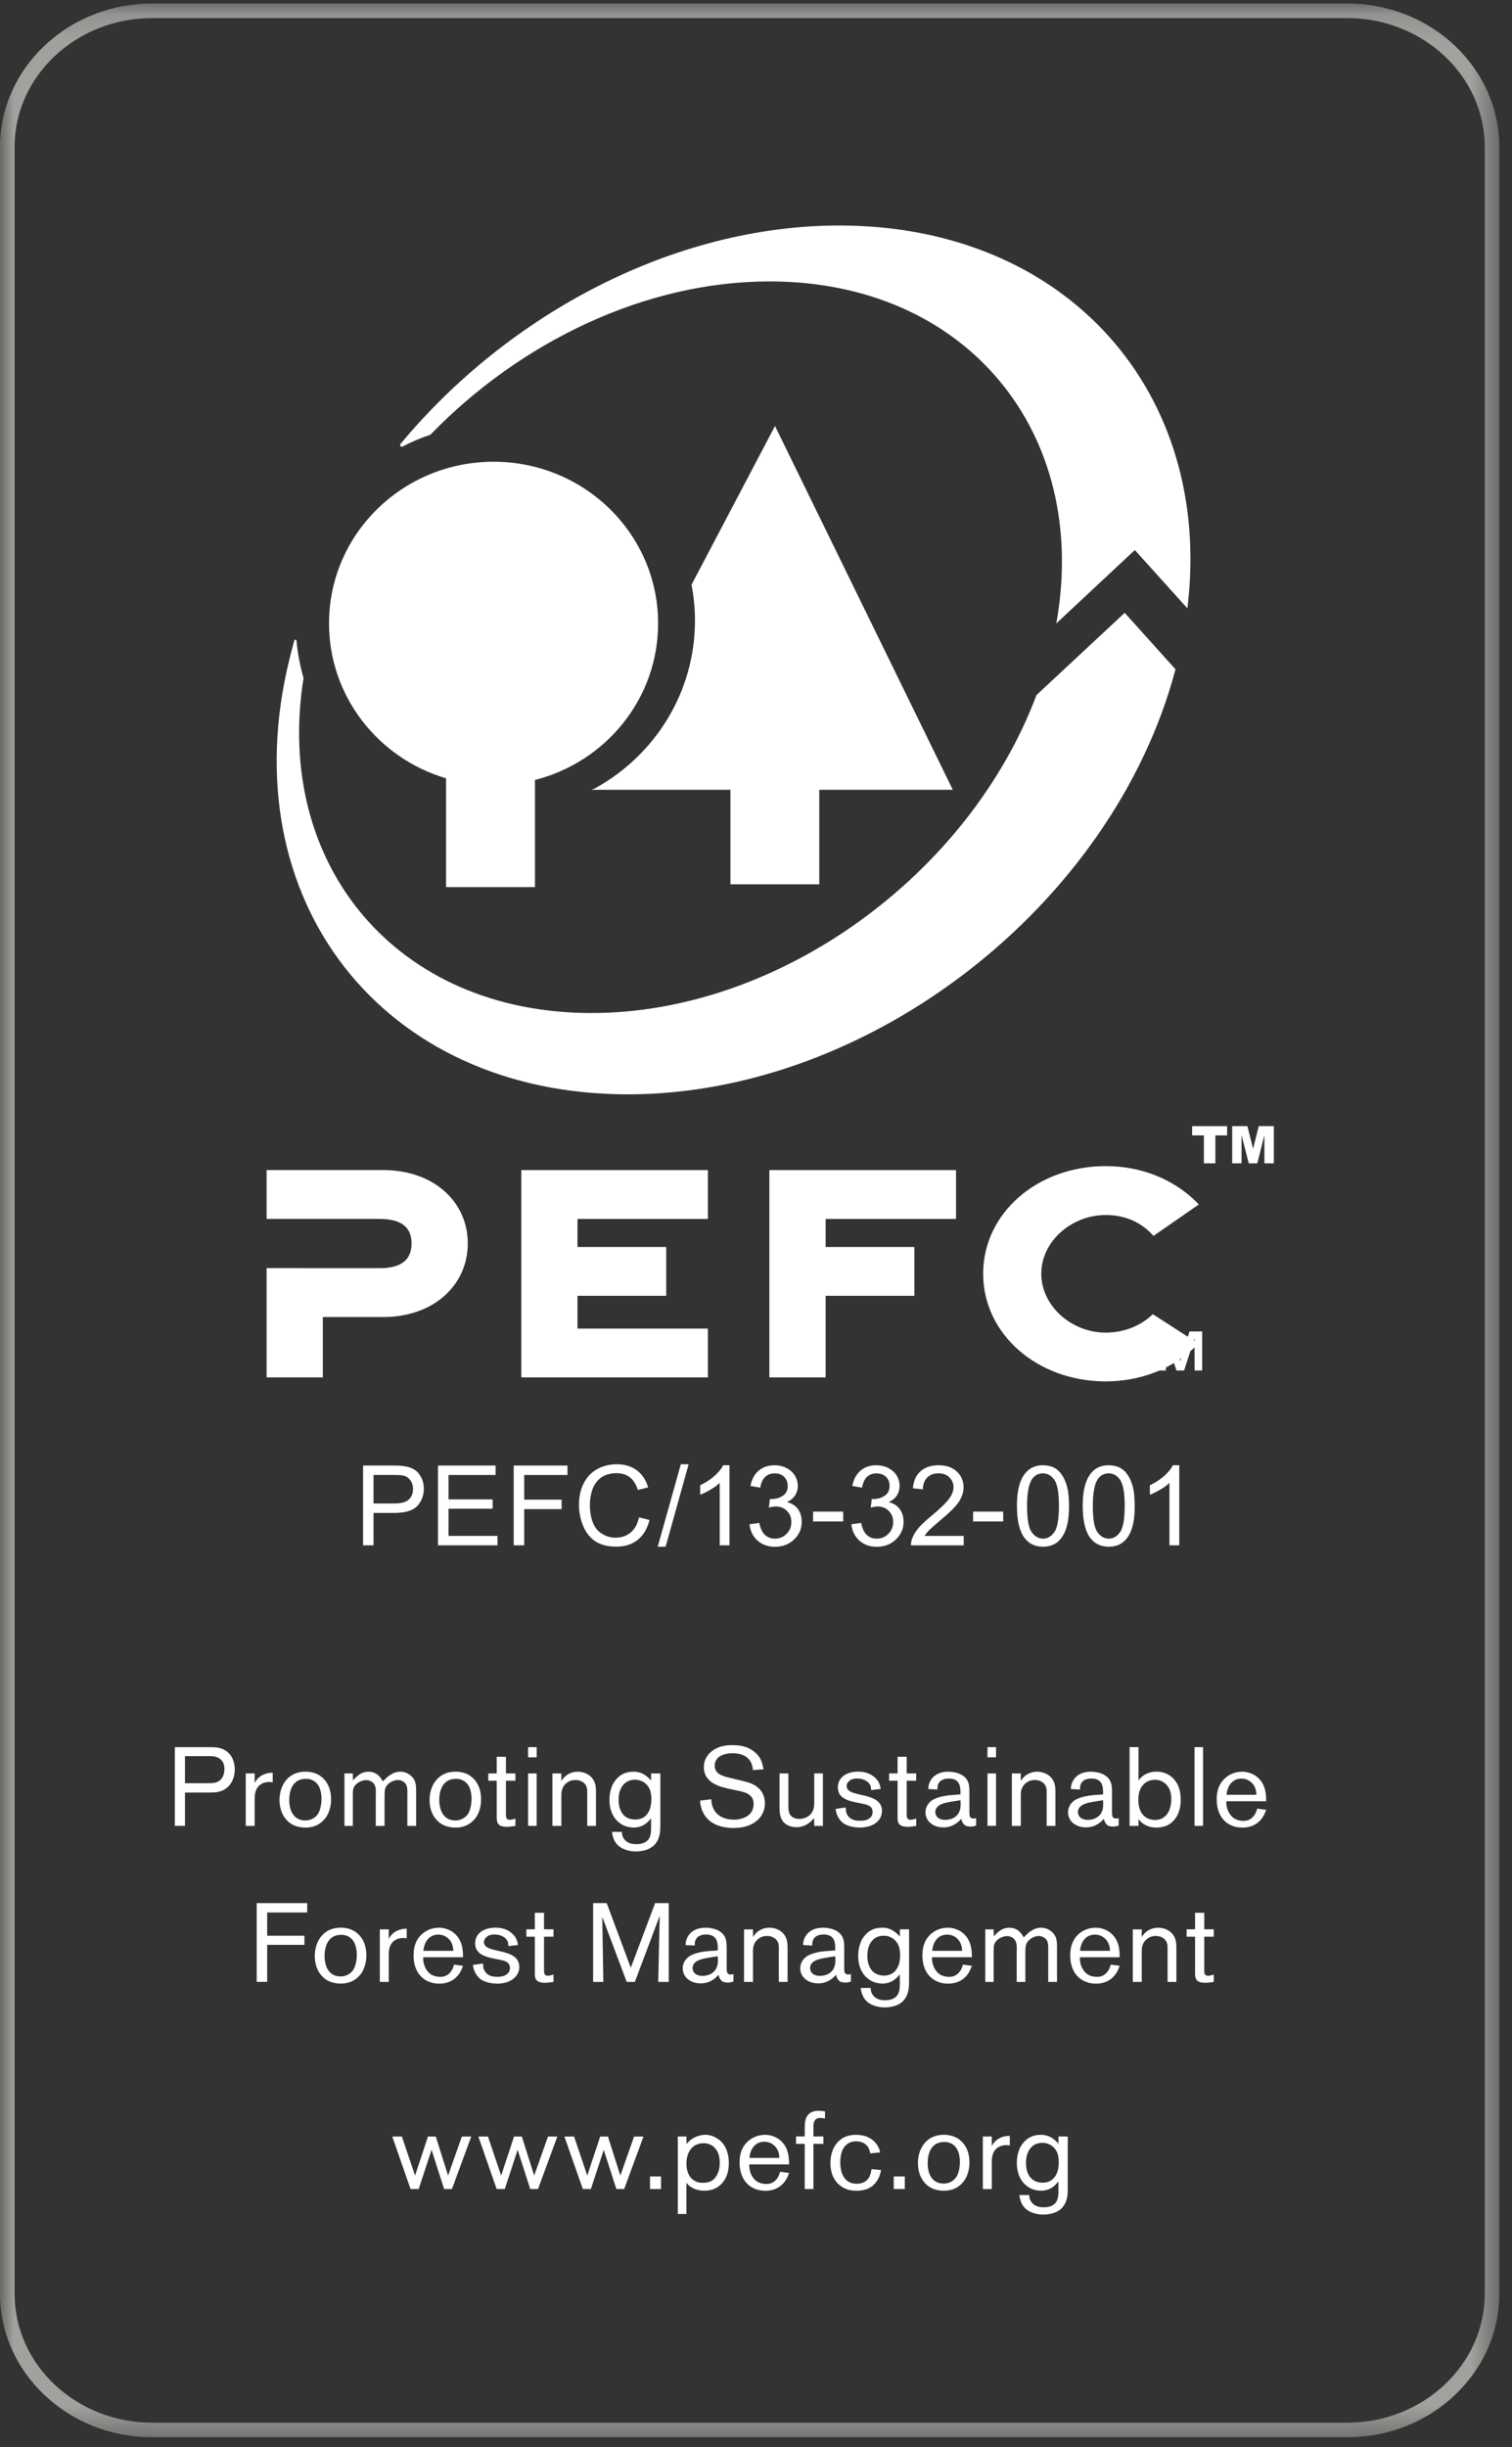 <svg xmlns="http://www.w3.org/2000/svg" xmlns:xlink="http://www.w3.org/1999/xlink" width="55" height="89" viewBox="0 0 55 89">
  <rect x="0" y="0" width="55" height="89" fill="#333333" stroke="none"/>
  <defs>
    <polygon id="path-1" points="54.539 88.636 0 88.636 0 .128 54.539 .128 54.539 88.636"/>
    <polygon id="path-3" points="0 88.636 54.54 88.636 54.54 .128 0 .128"/>
  </defs>
  <g fill="none" fill-rule="evenodd">
    <mask id="mask-2" fill="white">
      <use xlink:href="#path-1"/>
    </mask>
    <path fill="#A3A19E" d="M5.533,0.658 C2.774,0.658 0.53,2.763 0.53,5.349 L0.53,83.414 C0.53,86.001 2.774,88.106 5.533,88.106 L49.006,88.106 C51.764,88.106 54.01,86.001 54.01,83.414 L54.01,5.349 C54.01,2.763 51.764,0.658 49.006,0.658 L5.533,0.658 Z M49.006,88.637 L5.533,88.637 C2.483,88.637 -0.001,86.294 -0.001,83.414 L-0.001,5.349 C-0.001,2.47 2.483,0.127 5.533,0.127 L49.006,0.127 C52.058,0.127 54.539,2.47 54.539,5.349 L54.539,83.414 C54.539,86.294 52.058,88.637 49.006,88.637 L49.006,88.637 Z" mask="url(#mask-2)"/>
    <path fill="#FFFFFF" d="M13.935,42.552 L9.698,42.552 L9.698,44.329 L13.816,44.329 C14.705,44.329 14.971,44.723 14.971,45.22 C14.971,45.721 14.705,46.12 13.816,46.12 L9.698,46.118 L9.698,50.092 L11.743,50.092 L11.743,47.897 L13.935,47.897 C15.792,47.897 17.016,46.721 17.016,45.22 C17.016,43.717 15.792,42.552 13.935,42.552"/>
    <polygon fill="#FFFFFF" points="18.962 50.092 25.75 50.092 25.75 48.317 21.006 48.317 21.006 47.125 24.234 47.125 24.234 45.35 21.006 45.35 21.006 44.33 25.75 44.33 25.75 42.553 18.962 42.553"/>
    <polygon fill="#FFFFFF" points="27.986 50.092 30.033 50.092 30.033 47.125 33.261 47.125 33.261 45.35 30.033 45.35 30.033 44.33 34.776 44.33 34.776 42.553 27.986 42.553"/>
    <path fill="#FFFFFF" d="M40.218 44.186C40.924 44.186 41.519 44.448 41.959 44.946L43.608 43.802C42.7 42.851 41.467 42.408 40.218 42.408 37.747 42.408 35.763 44.11 35.763 46.32 35.763 48.532 37.747 50.237 40.218 50.237 41.459 50.237 42.686 49.8 43.593 48.862L41.935 47.793C41.507 48.21 40.894 48.464 40.218 48.464 38.996 48.464 37.878 47.511 37.878 46.32 37.878 45.13 38.996 44.186 40.218 44.186M29.802 32.16L29.802 28.722 34.659 28.722 28.191 15.492 25.154 21.265C25.236 21.686 25.28 22.124 25.28 22.571 25.28 25.2 23.804 27.491 21.618 28.684L21.504 28.722 26.57 28.722 26.57 32.16 29.802 32.16z"/>
    <path fill="#FFFFFF" d="M16.226,28.305 L16.226,32.261 L19.46,32.261 L19.46,28.365 C22.04,27.709 23.939,25.408 23.939,22.67 C23.939,19.423 21.26,16.792 17.956,16.792 C14.647,16.792 11.968,19.423 11.968,22.67 C11.968,25.328 13.762,27.579 16.226,28.305"/>
    <path fill="#FFFFFF" d="M14.648,16.238 C14.968,16.069 15.306,15.926 15.656,15.81 C18.926,12.434 23.466,10.234 27.994,10.234 C35.147,10.234 39.663,15.727 38.425,22.671 L41.28,20.003 L43.192,22.124 C44.152,14.283 38.809,8.201 30.529,8.201 C24.527,8.201 18.505,11.402 14.561,16.154 C14.561,16.154 14.538,16.187 14.569,16.222 C14.608,16.263 14.648,16.238 14.648,16.238"/>
    <path fill="#FFFFFF" d="M22.836,39.798 C31.647,39.798 40.489,32.909 42.76,24.34 L40.911,22.287 L37.703,25.277 C35.249,31.802 28.364,36.841 21.513,36.841 C14.448,36.841 9.957,31.482 11.041,24.658 C10.916,24.218 10.827,23.761 10.784,23.293 C10.784,23.293 10.789,23.262 10.743,23.266 C10.716,23.268 10.705,23.293 10.705,23.293 C10.642,23.526 10.578,23.762 10.521,24.001 C8.392,32.727 13.905,39.798 22.836,39.798"/>
    <polygon fill="#FFFFFF" points="43.365 40.954 44.637 40.954 44.637 41.291 44.21 41.291 44.21 42.307 43.792 42.307 43.792 41.291 43.365 41.291"/>
    <polygon fill="#FFFFFF" points="44.822 40.954 45.375 40.954 45.582 41.777 45.788 40.954 46.337 40.954 46.337 42.307 45.993 42.307 45.993 41.278 45.736 42.307 45.424 42.307 45.162 41.278 45.162 42.307 44.822 42.307"/>
    <path fill="#FFFFFF" d="M13.587,54.677 L14.338,54.677 C14.585,54.677 14.761,54.632 14.865,54.538 C14.971,54.446 15.023,54.316 15.023,54.15 C15.023,54.027 14.992,53.922 14.929,53.839 C14.868,53.75 14.789,53.693 14.689,53.666 C14.623,53.648 14.505,53.641 14.329,53.641 L13.587,53.641 L13.587,54.677 Z M13.207,56.198 L13.207,53.297 L14.298,53.297 C14.491,53.297 14.637,53.308 14.738,53.327 C14.881,53.348 15.001,53.397 15.097,53.462 C15.196,53.528 15.271,53.625 15.329,53.742 C15.389,53.861 15.417,53.994 15.417,54.139 C15.417,54.383 15.338,54.593 15.183,54.762 C15.027,54.935 14.743,55.021 14.332,55.021 L13.587,55.021 L13.587,56.198 L13.207,56.198 Z"/>
    <polygon fill="#FFFFFF" points="15.932 56.198 15.932 53.298 18.028 53.298 18.028 53.641 16.314 53.641 16.314 54.528 17.92 54.528 17.92 54.868 16.314 54.868 16.314 55.856 18.096 55.856 18.096 56.198"/>
    <polygon fill="#FFFFFF" points="18.686 56.198 18.686 53.298 20.643 53.298 20.643 53.641 19.068 53.641 19.068 54.538 20.429 54.538 20.429 54.882 19.068 54.882 19.068 56.198"/>
    <path fill="#FFFFFF" d="M23.243,55.182 L23.626,55.277 C23.549,55.595 23.403,55.835 23.194,56.002 C22.984,56.167 22.729,56.247 22.424,56.247 C22.115,56.247 21.859,56.184 21.664,56.059 C21.468,55.932 21.319,55.745 21.217,55.504 C21.114,55.264 21.061,55.003 21.061,54.729 C21.061,54.424 21.119,54.161 21.236,53.938 C21.352,53.713 21.513,53.54 21.729,53.424 C21.942,53.307 22.177,53.251 22.432,53.251 C22.722,53.251 22.966,53.323 23.163,53.469 C23.362,53.619 23.498,53.827 23.577,54.092 L23.201,54.184 C23.133,53.97 23.036,53.82 22.906,53.722 C22.779,53.623 22.619,53.576 22.422,53.576 C22.2,53.576 22.016,53.629 21.864,53.735 C21.716,53.847 21.611,53.99 21.549,54.167 C21.489,54.349 21.457,54.533 21.457,54.725 C21.457,54.973 21.496,55.187 21.567,55.373 C21.638,55.553 21.75,55.692 21.903,55.782 C22.054,55.875 22.218,55.921 22.393,55.921 C22.609,55.921 22.792,55.857 22.94,55.733 C23.09,55.609 23.191,55.427 23.243,55.182"/>
    <polygon fill="#FFFFFF" points="23.925 56.249 24.766 53.25 25.05 53.25 24.213 56.249"/>
    <path fill="#FFFFFF" d="M26.536 56.198L26.18 56.198 26.18 53.93C26.095 54.012 25.983 54.093 25.842 54.176 25.703 54.256 25.578 54.319 25.469 54.358L25.469 54.015C25.666 53.921 25.841 53.808 25.991 53.675 26.14 53.54 26.245 53.411 26.306 53.287L26.536 53.287 26.536 56.198zM27.263 55.432L27.619 55.385C27.66 55.586 27.731 55.734 27.829 55.822 27.928 55.912 28.048 55.956 28.189 55.956 28.356 55.956 28.496 55.897 28.612 55.781 28.728 55.666 28.787 55.521 28.787 55.349 28.787 55.186 28.733 55.053 28.626 54.948 28.518 54.839 28.382 54.786 28.218 54.786 28.151 54.786 28.067 54.8 27.968 54.826L28.007 54.512C28.028 54.515 28.049 54.516 28.064 54.516 28.215 54.516 28.352 54.478 28.473 54.397 28.596 54.322 28.654 54.198 28.654 54.035 28.654 53.901 28.611 53.793 28.522 53.707 28.432 53.623 28.318 53.582 28.181 53.582 28.042 53.582 27.926 53.624 27.835 53.709 27.742 53.797 27.682 53.928 27.655 54.101L27.299 54.04C27.344 53.799 27.443 53.615 27.598 53.484 27.749 53.354 27.943 53.287 28.173 53.287 28.33 53.287 28.476 53.32 28.609 53.388 28.744 53.458 28.845 53.549 28.916 53.666 28.987 53.782 29.021 53.909 29.021 54.04 29.021 54.166 28.988 54.279 28.922 54.384 28.853 54.485 28.754 54.568 28.622 54.628 28.793 54.667 28.927 54.749 29.021 54.875 29.114 55.001 29.163 55.154 29.163 55.344 29.163 55.596 29.07 55.809 28.888 55.985 28.702 56.163 28.469 56.252 28.187 56.252 27.932 56.252 27.72 56.174 27.554 56.024 27.385 55.87 27.289 55.675 27.263 55.432"/>
    <mask id="mask-4" fill="white">
      <use xlink:href="#path-3"/>
    </mask>
    <polygon fill="#FFFFFF" points="29.577 55.331 30.672 55.331 30.672 54.972 29.577 54.972" mask="url(#mask-4)"/>
    <path fill="#FFFFFF" d="M30.969 55.432L31.325 55.385C31.365 55.586 31.436 55.734 31.531 55.822 31.631 55.912 31.749 55.956 31.894 55.956 32.06 55.956 32.199 55.897 32.315 55.781 32.431 55.666 32.489 55.521 32.489 55.349 32.489 55.186 32.435 55.053 32.329 54.948 32.224 54.839 32.086 54.786 31.923 54.786 31.854 54.786 31.773 54.8 31.672 54.826L31.711 54.512C31.734 54.515 31.752 54.516 31.768 54.516 31.919 54.516 32.056 54.478 32.179 54.397 32.299 54.322 32.359 54.198 32.359 54.035 32.359 53.901 32.314 53.793 32.227 53.707 32.137 53.623 32.022 53.582 31.886 53.582 31.744 53.582 31.629 53.624 31.538 53.709 31.447 53.797 31.387 53.928 31.358 54.101L31.002 54.04C31.049 53.799 31.148 53.615 31.299 53.484 31.453 53.354 31.646 53.287 31.876 53.287 32.033 53.287 32.182 53.32 32.313 53.388 32.448 53.458 32.548 53.549 32.621 53.666 32.69 53.782 32.724 53.909 32.724 54.04 32.724 54.166 32.692 54.279 32.626 54.384 32.558 54.485 32.459 54.568 32.325 54.628 32.497 54.667 32.632 54.749 32.724 54.875 32.819 55.001 32.868 55.154 32.868 55.344 32.868 55.596 32.773 55.809 32.589 55.985 32.408 56.163 32.173 56.252 31.893 56.252 31.635 56.252 31.425 56.174 31.257 56.024 31.089 55.87 30.994 55.675 30.969 55.432M35.055 55.857L35.055 56.199 33.139 56.199C33.136 56.112 33.15 56.032 33.18 55.951 33.228 55.822 33.307 55.692 33.415 55.564 33.521 55.44 33.676 55.294 33.882 55.128 34.195 54.866 34.407 54.665 34.518 54.513 34.631 54.36 34.685 54.219 34.685 54.084 34.685 53.944 34.634 53.825 34.534 53.727 34.433 53.628 34.301 53.58 34.139 53.58 33.967 53.58 33.833 53.632 33.727 53.734 33.625 53.839 33.571 53.982 33.57 54.162L33.207 54.125C33.23 53.851 33.323 53.645 33.49 53.501 33.653 53.359 33.873 53.287 34.147 53.287 34.425 53.287 34.646 53.364 34.805 53.516 34.97 53.671 35.051 53.862 35.051 54.091 35.051 54.209 35.026 54.322 34.979 54.432 34.932 54.547 34.855 54.665 34.743 54.789 34.634 54.912 34.452 55.083 34.193 55.299 33.98 55.479 33.843 55.601 33.783 55.662 33.723 55.726 33.671 55.792 33.631 55.857L35.055 55.857z" mask="url(#mask-4)"/>
    <polygon fill="#FFFFFF" points="35.397 55.331 36.492 55.331 36.492 54.972 35.397 54.972" mask="url(#mask-4)"/>
    <path fill="#FFFFFF" d="M37.36 54.768C37.36 55.246 37.416 55.563 37.527 55.718 37.638 55.875 37.776 55.956 37.94 55.956 38.103 55.956 38.241 55.875 38.353 55.718 38.465 55.56 38.519 55.245 38.519 54.768 38.519 54.292 38.465 53.974 38.353 53.816 38.241 53.661 38.102 53.581 37.936 53.581 37.772 53.581 37.642 53.652 37.544 53.787 37.422 53.965 37.36 54.292 37.36 54.768M36.992 54.768C36.992 54.426 37.028 54.15 37.101 53.943 37.169 53.731 37.276 53.571 37.415 53.457 37.555 53.343 37.73 53.287 37.94 53.287 38.095 53.287 38.233 53.318 38.352 53.38 38.466 53.442 38.563 53.534 38.638 53.654 38.716 53.77 38.776 53.914 38.819 54.082 38.864 54.252 38.886 54.48 38.886 54.768 38.886 55.109 38.851 55.383 38.78 55.592 38.71 55.803 38.605 55.962 38.468 56.078 38.328 56.191 38.153 56.249 37.94 56.249 37.659 56.249 37.442 56.149 37.28 55.946 37.089 55.706 36.992 55.312 36.992 54.768M39.752 54.768C39.752 55.246 39.806 55.563 39.918 55.718 40.03 55.875 40.168 55.956 40.331 55.956 40.495 55.956 40.633 55.875 40.745 55.718 40.855 55.56 40.912 55.245 40.912 54.768 40.912 54.292 40.855 53.974 40.745 53.816 40.633 53.661 40.494 53.581 40.327 53.581 40.164 53.581 40.031 53.652 39.936 53.787 39.813 53.965 39.752 54.292 39.752 54.768M39.385 54.768C39.385 54.426 39.421 54.15 39.493 53.943 39.56 53.731 39.667 53.571 39.805 53.457 39.947 53.343 40.12 53.287 40.331 53.287 40.486 53.287 40.625 53.318 40.743 53.38 40.858 53.442 40.956 53.534 41.03 53.654 41.107 53.77 41.167 53.914 41.211 54.082 41.255 54.252 41.275 54.48 41.275 54.768 41.275 55.109 41.242 55.383 41.171 55.592 41.102 55.803 40.997 55.962 40.858 56.078 40.72 56.191 40.543 56.249 40.331 56.249 40.053 56.249 39.834 56.149 39.671 55.946 39.482 55.706 39.385 55.312 39.385 54.768M42.896 56.198L42.539 56.198 42.539 53.93C42.454 54.012 42.342 54.093 42.2 54.176 42.063 54.256 41.937 54.319 41.827 54.358L41.827 54.015C42.025 53.921 42.199 53.808 42.35 53.675 42.498 53.54 42.603 53.411 42.665 53.287L42.896 53.287 42.896 56.198zM8.135 64.147C8.087 64.01 7.977 63.923 7.843 63.889 7.762 63.866 7.699 63.866 7.613 63.866L6.728 63.866 6.728 64.85 7.528 64.85C7.633 64.85 7.736 64.853 7.835 64.829 8.067 64.766 8.164 64.563 8.164 64.34 8.164 64.309 8.164 64.23 8.135 64.147M7.988 65.153C7.883 65.182 7.775 65.191 7.556 65.191L6.728 65.191 6.728 66.402 6.36 66.402 6.36 63.54 7.597 63.54C7.822 63.54 8.008 63.54 8.201 63.661 8.521 63.862 8.54 64.234 8.54 64.346 8.54 64.71 8.359 65.051 7.988 65.153M9.679 64.817C9.486 64.848 9.342 64.978 9.294 65.166 9.264 65.263 9.264 65.329 9.264 65.52L9.264 66.403 8.94 66.403 8.94 64.493 9.264 64.493 9.264 64.841C9.309 64.754 9.366 64.68 9.443 64.62 9.521 64.562 9.671 64.468 9.92 64.468L9.92 64.817C9.8 64.8 9.736 64.803 9.679 64.817M11.596 64.958C11.568 64.905 11.523 64.849 11.479 64.813 11.341 64.695 11.191 64.691 11.13 64.691 10.518 64.691 10.522 65.359 10.522 65.468 10.522 65.562 10.534 65.635 10.538 65.665 10.559 65.802 10.655 66.207 11.112 66.204 11.199 66.204 11.418 66.182 11.566 65.966 11.685 65.781 11.694 65.484 11.694 65.445 11.697 65.391 11.697 65.145 11.596 64.958M11.82 66.141C11.713 66.268 11.508 66.463 11.112 66.463 10.996 66.463 10.678 66.451 10.448 66.211 10.325 66.088 10.168 65.859 10.168 65.456 10.168 65.213 10.234 64.962 10.388 64.763 10.573 64.527 10.822 64.43 11.122 64.43 11.25 64.43 11.389 64.456 11.504 64.504 11.727 64.596 12.05 64.869 12.042 65.449 12.042 65.554 12.03 65.878 11.82 66.141M14.818 66.403L14.818 65.283C14.818 65.096 14.846 64.881 14.643 64.776 14.618 64.764 14.552 64.734 14.468 64.734 14.283 64.738 14.068 64.867 14.01 65.051 13.993 65.113 13.988 65.189 13.988 65.328L13.988 66.403 13.669 66.403 13.669 65.328C13.669 65.148 13.705 64.918 13.526 64.8 13.491 64.776 13.424 64.738 13.316 64.738 13.298 64.738 13.253 64.738 13.2 64.754 13.071 64.787 12.914 64.889 12.863 65.021 12.84 65.084 12.835 65.141 12.835 65.267L12.835 66.403 12.529 66.403 12.529 64.494 12.835 64.494 12.84 64.747C12.88 64.697 12.914 64.667 12.963 64.622 13.093 64.503 13.223 64.431 13.413 64.431 13.477 64.431 13.669 64.447 13.808 64.611 13.856 64.664 13.889 64.723 13.927 64.783 13.949 64.764 13.969 64.738 13.993 64.719 14.048 64.664 14.269 64.427 14.565 64.431 14.805 64.431 14.958 64.581 15.011 64.642 15.146 64.803 15.138 65.004 15.138 65.205L15.138 66.403 14.818 66.403zM17.055 64.958C17.026 64.905 16.981 64.849 16.936 64.813 16.8 64.695 16.65 64.691 16.588 64.691 15.975 64.691 15.979 65.359 15.979 65.468 15.979 65.562 15.992 65.635 15.998 65.665 16.016 65.802 16.115 66.207 16.569 66.204 16.657 66.204 16.875 66.182 17.023 65.966 17.143 65.781 17.152 65.484 17.152 65.445 17.156 65.391 17.156 65.145 17.055 64.958M17.278 66.141C17.172 66.268 16.967 66.463 16.569 66.463 16.456 66.463 16.137 66.451 15.907 66.211 15.784 66.088 15.626 65.859 15.626 65.456 15.626 65.213 15.692 64.962 15.847 64.763 16.032 64.527 16.28 64.43 16.58 64.43 16.708 64.43 16.847 64.456 16.962 64.504 17.184 64.596 17.507 64.869 17.499 65.449 17.499 65.554 17.488 65.878 17.278 66.141M18.438 66.435C18.256 66.435 18.163 66.391 18.114 66.317 18.069 66.242 18.069 66.167 18.069 66.001L18.069 64.759 17.762 64.759 17.762 64.493 18.069 64.493 18.069 63.889 18.403 63.889 18.403 64.493 18.749 64.493 18.749 64.759 18.403 64.759 18.403 65.855C18.403 65.989 18.395 66.065 18.426 66.122 18.452 66.167 18.492 66.18 18.545 66.18 18.58 66.18 18.659 66.167 18.749 66.135L18.749 66.403C18.723 66.406 18.565 66.435 18.438 66.435M19.21 66.402L19.522 66.402 19.522 64.493 19.21 64.493 19.21 66.402zM19.21 63.908L19.522 63.908 19.522 63.539 19.21 63.539 19.21 63.908zM21.361 66.403L21.361 65.185C21.361 65.128 21.378 64.942 21.217 64.82 21.164 64.783 21.078 64.734 20.928 64.734 20.786 64.734 20.671 64.78 20.57 64.877 20.545 64.901 20.487 64.961 20.457 65.051 20.42 65.141 20.42 65.223 20.42 65.314L20.42 66.403 20.095 66.403 20.095 64.494 20.42 64.494 20.42 64.772C20.461 64.702 20.501 64.659 20.521 64.638 20.591 64.564 20.757 64.431 21.02 64.431 21.106 64.431 21.393 64.455 21.563 64.694 21.689 64.867 21.679 65.057 21.679 65.264L21.679 66.403 21.361 66.403zM23.655 65.128C23.57 64.868 23.345 64.719 23.083 64.723 22.999 64.723 22.907 64.745 22.834 64.781 22.68 64.857 22.502 65.056 22.502 65.449 22.502 65.667 22.555 65.912 22.741 66.058 22.847 66.139 22.973 66.17 23.109 66.17 23.3 66.17 23.41 66.099 23.472 66.046 23.589 65.941 23.694 65.761 23.694 65.421 23.694 65.383 23.69 65.246 23.655 65.128M23.974 66.797C23.87 67.15 23.593 67.25 23.464 67.287 23.4 67.303 23.288 67.332 23.131 67.332 23.074 67.332 22.956 67.328 22.812 67.287 22.348 67.161 22.284 66.797 22.261 66.621L22.624 66.621C22.624 66.668 22.624 66.781 22.707 66.885 22.842 67.071 23.087 67.067 23.153 67.067 23.196 67.067 23.476 67.071 23.604 66.87 23.676 66.754 23.687 66.617 23.683 66.346L23.68 66.125C23.458 66.425 23.21 66.462 23.056 66.462 22.86 66.462 22.714 66.403 22.654 66.369 22.445 66.26 22.17 66.001 22.17 65.457 22.17 65.368 22.174 65.022 22.371 64.763 22.532 64.553 22.729 64.43 23.059 64.43 23.109 64.43 23.205 64.44 23.318 64.478 23.402 64.512 23.54 64.585 23.683 64.752L23.683 64.493 24.021 64.493 24.021 66.3C24.021 66.561 24.016 66.658 23.974 66.797M27.583 66.167C27.423 66.321 27.164 66.478 26.677 66.478 26.585 66.478 26.193 66.474 25.895 66.276 25.805 66.22 25.726 66.141 25.664 66.061 25.494 65.833 25.471 65.574 25.464 65.484L25.873 65.433C25.878 65.518 25.887 65.758 26.071 65.946 26.172 66.052 26.361 66.175 26.698 66.175 26.739 66.175 26.848 66.175 26.961 66.141 27.084 66.11 27.413 65.997 27.413 65.604 27.413 65.412 27.329 65.331 27.267 65.281 27.153 65.188 27.001 65.158 26.87 65.128L26.62 65.075C26.414 65.031 26.184 64.983 25.99 64.878 25.647 64.69 25.603 64.433 25.603 64.262 25.603 64.034 25.704 63.841 25.873 63.702 26.168 63.459 26.525 63.466 26.642 63.466 26.918 63.466 27.183 63.512 27.406 63.682 27.543 63.781 27.608 63.877 27.64 63.935 27.717 64.064 27.748 64.202 27.774 64.345L27.387 64.373C27.384 64.315 27.376 64.258 27.359 64.202 27.303 63.995 27.119 63.76 26.648 63.76 26.468 63.76 26.219 63.803 26.093 63.951 26.031 64.022 25.996 64.118 25.996 64.212 25.996 64.255 26.004 64.341 26.065 64.426 26.174 64.572 26.398 64.617 26.564 64.659L26.879 64.734C26.953 64.75 27.031 64.773 27.103 64.791 27.194 64.812 27.543 64.889 27.717 65.18 27.758 65.249 27.823 65.376 27.823 65.578 27.823 65.691 27.805 65.946 27.583 66.167M29.619 66.403L29.615 66.109C29.599 66.135 29.58 66.163 29.535 66.205 29.378 66.362 29.187 66.45 28.966 66.45 28.899 66.45 28.602 66.438 28.455 66.2 28.344 66.017 28.356 65.811 28.356 65.61L28.356 64.494 28.678 64.494 28.678 65.579C28.678 65.782 28.678 65.871 28.723 65.966 28.763 66.045 28.864 66.148 29.072 66.148 29.143 66.148 29.389 66.13 29.526 65.928 29.625 65.786 29.619 65.61 29.619 65.45L29.619 64.494 29.934 64.494 29.934 66.403 29.619 66.403zM31.999 66.147C31.902 66.296 31.681 66.462 31.276 66.462 31.219 66.462 30.92 66.459 30.709 66.324 30.676 66.305 30.627 66.271 30.57 66.204 30.432 66.037 30.407 65.858 30.395 65.786L30.766 65.732C30.766 65.858 30.777 65.967 30.871 66.068 30.984 66.195 31.137 66.215 31.297 66.215 31.337 66.215 31.527 66.222 31.652 66.107 31.738 66.028 31.742 65.941 31.742 65.895 31.742 65.874 31.738 65.805 31.706 65.753 31.636 65.644 31.451 65.61 31.346 65.591L31.159 65.552C30.92 65.505 30.81 65.465 30.709 65.404 30.552 65.312 30.477 65.18 30.477 64.999 30.477 64.942 30.485 64.812 30.578 64.687 30.773 64.429 31.149 64.429 31.219 64.429 31.622 64.429 31.839 64.629 31.933 64.766 32.011 64.886 32.027 65.006 32.034 65.059L31.687 65.1C31.681 65.006 31.678 64.966 31.657 64.922 31.61 64.816 31.451 64.678 31.175 64.678 30.911 64.678 30.797 64.835 30.797 64.958 30.797 64.984 30.802 65.015 30.826 65.059 30.887 65.158 31.032 65.206 31.26 65.259L31.447 65.302C31.504 65.315 31.565 65.334 31.622 65.351 31.872 65.43 32.083 65.566 32.083 65.858 32.083 65.906 32.075 66.028 31.999 66.147M33.019 66.435C32.834 66.435 32.742 66.391 32.694 66.317 32.647 66.242 32.649 66.167 32.649 66.001L32.649 64.759 32.341 64.759 32.341 64.493 32.649 64.493 32.649 63.889 32.982 63.889 32.982 64.493 33.328 64.493 33.328 64.759 32.982 64.759 32.982 65.855C32.982 65.989 32.974 66.065 33.004 66.122 33.031 66.167 33.071 66.18 33.124 66.18 33.161 66.18 33.237 66.167 33.328 66.135L33.328 66.403C33.304 66.406 33.144 66.435 33.019 66.435M34.94 65.505L34.94 65.47C34.79 65.493 34.407 65.541 34.259 65.606 34.197 65.633 34.023 65.712 34.023 65.898 34.023 66.042 34.128 66.183 34.385 66.183 34.559 66.183 34.945 66.109 34.945 65.62 34.945 65.584 34.94 65.541 34.94 65.505M35.3 66.427C35.285 66.427 35.172 66.427 35.099 66.379 35.066 66.353 35.04 66.319 35.032 66.306 34.979 66.232 34.975 66.183 34.969 66.143 34.879 66.239 34.684 66.456 34.316 66.456 34.184 66.456 34.1 66.432 34.051 66.415 33.825 66.337 33.665 66.156 33.665 65.906 33.665 65.817 33.691 65.637 33.873 65.493 34.065 65.35 34.402 65.296 34.647 65.279L34.94 65.257C34.94 65.204 34.94 65.153 34.935 65.1 34.928 64.964 34.904 64.68 34.515 64.68 34.455 64.68 34.197 64.68 34.118 64.909 34.1 64.971 34.1 65.017 34.1 65.081L33.765 65.061C33.765 65.022 33.772 64.957 33.796 64.872 33.855 64.69 34.035 64.431 34.499 64.431 34.556 64.431 34.66 64.437 34.799 64.472 34.875 64.493 35.131 64.568 35.225 64.829 35.257 64.93 35.262 65.026 35.262 65.239L35.262 65.862C35.262 65.902 35.262 65.946 35.266 65.988 35.272 66.033 35.276 66.135 35.411 66.135 35.45 66.135 35.472 66.126 35.508 66.119L35.508 66.39C35.411 66.424 35.354 66.427 35.3 66.427M35.92 66.402L36.232 66.402 36.232 64.493 35.92 64.493 35.92 66.402zM35.92 63.908L36.232 63.908 36.232 63.539 35.92 63.539 35.92 63.908zM38.073 66.403L38.073 65.185C38.073 65.128 38.089 64.942 37.928 64.82 37.876 64.783 37.788 64.734 37.639 64.734 37.496 64.734 37.383 64.78 37.28 64.877 37.256 64.901 37.2 64.961 37.167 65.051 37.132 65.141 37.132 65.223 37.132 65.314L37.132 66.403 36.807 66.403 36.807 64.494 37.132 64.494 37.132 64.772C37.171 64.702 37.212 64.659 37.233 64.638 37.302 64.564 37.468 64.431 37.732 64.431 37.818 64.431 38.104 64.455 38.274 64.694 38.4 64.867 38.392 65.057 38.392 65.264L38.392 66.403 38.073 66.403zM40.126 65.505L40.126 65.47C39.976 65.493 39.594 65.541 39.444 65.606 39.383 65.633 39.21 65.712 39.21 65.898 39.21 66.042 39.313 66.183 39.571 66.183 39.746 66.183 40.13 66.109 40.13 65.62 40.13 65.584 40.126 65.541 40.126 65.505M40.489 66.427C40.471 66.427 40.358 66.427 40.284 66.379 40.253 66.353 40.227 66.319 40.22 66.306 40.167 66.232 40.162 66.183 40.155 66.143 40.066 66.239 39.871 66.456 39.502 66.456 39.371 66.456 39.286 66.432 39.238 66.415 39.012 66.337 38.851 66.156 38.851 65.906 38.851 65.817 38.877 65.637 39.058 65.493 39.253 65.35 39.59 65.296 39.833 65.279L40.126 65.257C40.126 65.204 40.126 65.153 40.122 65.1 40.114 64.964 40.091 64.68 39.702 64.68 39.639 64.68 39.383 64.68 39.305 64.909 39.286 64.971 39.286 65.017 39.286 65.081L38.951 65.061C38.951 65.022 38.959 64.957 38.982 64.872 39.043 64.69 39.221 64.431 39.684 64.431 39.742 64.431 39.845 64.437 39.984 64.472 40.061 64.493 40.317 64.568 40.41 64.829 40.447 64.93 40.449 65.026 40.449 65.239L40.449 65.862C40.449 65.902 40.449 65.946 40.453 65.988 40.46 66.033 40.462 66.135 40.597 66.135 40.637 66.135 40.658 66.126 40.693 66.119L40.693 66.39C40.597 66.424 40.539 66.427 40.489 66.427M42.516 65.022C42.459 64.926 42.316 64.726 42.016 64.726 41.783 64.726 41.652 64.835 41.59 64.902 41.494 65.003 41.41 65.154 41.408 65.451 41.408 65.664 41.45 65.792 41.494 65.875 41.545 65.982 41.693 66.186 42.016 66.186 42.124 66.186 42.231 66.163 42.321 66.1 42.455 66.016 42.606 65.806 42.606 65.434 42.606 65.372 42.609 65.189 42.516 65.022M42.744 66.147C42.631 66.297 42.508 66.361 42.443 66.391 42.377 66.418 42.255 66.463 42.066 66.463 41.839 66.463 41.713 66.398 41.63 66.35 41.537 66.297 41.473 66.239 41.413 66.154L41.413 66.403 41.089 66.403 41.089 63.538 41.413 63.538 41.413 64.754C41.43 64.731 41.456 64.69 41.502 64.648 41.652 64.495 41.865 64.43 42.072 64.43 42.201 64.43 42.486 64.452 42.715 64.718 42.827 64.849 42.949 65.059 42.949 65.446 42.949 65.551 42.949 65.875 42.744 66.147" mask="url(#mask-4)"/>
    <polygon fill="#FFFFFF" points="43.452 66.402 43.762 66.402 43.762 63.539 43.452 63.539" mask="url(#mask-4)"/>
    <path fill="#FFFFFF" d="M45.678,65.084 C45.612,64.848 45.409,64.682 45.16,64.682 C44.813,64.682 44.643,64.966 44.616,65.271 L45.706,65.271 C45.698,65.173 45.69,65.128 45.678,65.084 M45.933,66.085 C45.836,66.233 45.625,66.463 45.195,66.463 C44.996,66.463 44.867,66.418 44.794,66.387 C44.56,66.284 44.258,66.025 44.258,65.429 C44.258,65.075 44.376,64.877 44.474,64.76 C44.646,64.548 44.911,64.431 45.184,64.431 C45.28,64.431 45.393,64.452 45.481,64.484 C45.599,64.525 45.836,64.638 45.966,64.937 C46.019,65.062 46.058,65.218 46.058,65.506 L44.606,65.506 C44.602,65.847 44.766,66.042 44.883,66.123 C44.98,66.186 45.106,66.22 45.228,66.22 C45.401,66.22 45.491,66.153 45.547,66.102 C45.569,66.085 45.617,66.037 45.652,65.976 C45.702,65.892 45.723,65.796 45.731,65.774 L46.058,65.818 C46.043,65.859 46.005,65.972 45.933,66.085" mask="url(#mask-4)"/>
    <polygon fill="#FFFFFF" points="9.719 69.551 9.719 70.396 11.074 70.396 11.074 70.728 9.719 70.728 9.719 72.075 9.338 72.075 9.338 69.21 11.175 69.21 11.175 69.551" mask="url(#mask-4)"/>
    <path fill="#FFFFFF" d="M12.88 70.631C12.851 70.58 12.806 70.523 12.763 70.486 12.625 70.369 12.476 70.364 12.414 70.364 11.803 70.364 11.807 71.033 11.807 71.144 11.807 71.234 11.819 71.31 11.825 71.338 11.841 71.475 11.94 71.88 12.396 71.877 12.483 71.877 12.701 71.855 12.85 71.637 12.97 71.454 12.978 71.16 12.978 71.116 12.982 71.063 12.982 70.82 12.88 70.631M13.104 71.816C12.999 71.943 12.793 72.136 12.396 72.136 12.283 72.136 11.962 72.125 11.733 71.885 11.61 71.763 11.452 71.534 11.452 71.13 11.452 70.884 11.518 70.636 11.672 70.434 11.859 70.198 12.107 70.103 12.407 70.103 12.535 70.103 12.675 70.129 12.789 70.178 13.012 70.271 13.334 70.543 13.326 71.12 13.326 71.227 13.314 71.554 13.104 71.816M14.554 70.49C14.362 70.522 14.217 70.652 14.169 70.839 14.141 70.936 14.141 71.005 14.141 71.192L14.141 72.076 13.816 72.076 13.816 70.165 14.141 70.165 14.141 70.514C14.184 70.428 14.242 70.356 14.318 70.293 14.396 70.235 14.546 70.141 14.794 70.141L14.794 70.49C14.675 70.473 14.611 70.476 14.554 70.49M16.463 70.756C16.397 70.521 16.195 70.356 15.944 70.356 15.598 70.356 15.427 70.639 15.401 70.945L16.492 70.945C16.483 70.846 16.474 70.8 16.463 70.756M16.718 71.76C16.62 71.906 16.41 72.139 15.981 72.139 15.78 72.139 15.651 72.091 15.578 72.058 15.344 71.959 15.043 71.697 15.043 71.104 15.043 70.749 15.161 70.551 15.258 70.433 15.431 70.22 15.696 70.104 15.968 70.104 16.065 70.104 16.178 70.123 16.266 70.159 16.384 70.198 16.62 70.313 16.751 70.613 16.804 70.736 16.843 70.892 16.843 71.179L15.392 71.179C15.388 71.522 15.55 71.715 15.667 71.796 15.764 71.862 15.891 71.892 16.012 71.892 16.187 71.892 16.275 71.828 16.333 71.776 16.353 71.76 16.401 71.709 16.436 71.649 16.488 71.566 16.507 71.469 16.515 71.447L16.843 71.491C16.828 71.532 16.791 71.645 16.718 71.76M18.805 71.82C18.708 71.97 18.49 72.138 18.083 72.138 18.027 72.138 17.726 72.132 17.516 72 17.48 71.978 17.433 71.947 17.377 71.877 17.24 71.71 17.213 71.532 17.201 71.459L17.573 71.407C17.573 71.532 17.584 71.64 17.678 71.744 17.79 71.869 17.943 71.89 18.102 71.89 18.145 71.89 18.334 71.894 18.458 71.779 18.545 71.703 18.55 71.613 18.55 71.568 18.55 71.549 18.545 71.479 18.511 71.427 18.442 71.317 18.258 71.284 18.151 71.264L17.966 71.228C17.726 71.178 17.618 71.138 17.516 71.077 17.359 70.984 17.284 70.853 17.284 70.672 17.284 70.615 17.292 70.486 17.384 70.36 17.581 70.103 17.958 70.103 18.027 70.103 18.43 70.103 18.646 70.304 18.739 70.441 18.817 70.559 18.833 70.681 18.84 70.735L18.492 70.773C18.49 70.681 18.484 70.64 18.462 70.597 18.417 70.489 18.258 70.351 17.981 70.351 17.718 70.351 17.603 70.511 17.603 70.631 17.603 70.657 17.607 70.688 17.635 70.735 17.695 70.834 17.838 70.879 18.065 70.932L18.254 70.976C18.311 70.99 18.372 71.007 18.43 71.024 18.678 71.103 18.889 71.24 18.889 71.532 18.889 71.58 18.884 71.703 18.805 71.82M19.825 72.108C19.642 72.108 19.549 72.064 19.5 71.989 19.452 71.915 19.455 71.84 19.455 71.677L19.455 70.432 19.148 70.432 19.148 70.164 19.455 70.164 19.455 69.562 19.789 69.562 19.789 70.164 20.134 70.164 20.134 70.432 19.789 70.432 19.789 71.527C19.789 71.663 19.781 71.739 19.812 71.795 19.837 71.84 19.878 71.853 19.931 71.853 19.966 71.853 20.044 71.84 20.134 71.806L20.134 72.076C20.11 72.079 19.951 72.108 19.825 72.108" mask="url(#mask-4)"/>
    <polygon fill="#FFFFFF" points="23.944 72.076 23.997 69.672 23.093 72.076 22.797 72.076 21.908 69.711 21.947 72.076 21.575 72.076 21.575 69.211 22.07 69.211 22.945 71.562 23.83 69.211 24.325 69.211 24.325 72.076" mask="url(#mask-4)"/>
    <path fill="#FFFFFF" d="M26.11 71.178L26.11 71.144C25.962 71.166 25.578 71.215 25.43 71.282 25.368 71.305 25.194 71.385 25.194 71.571 25.194 71.715 25.297 71.857 25.557 71.857 25.73 71.857 26.116 71.782 26.116 71.293 26.116 71.257 26.11 71.215 26.11 71.178M26.472 72.101C26.455 72.101 26.343 72.101 26.27 72.054 26.237 72.028 26.211 71.991 26.203 71.979 26.15 71.905 26.146 71.857 26.139 71.816 26.05 71.915 25.855 72.129 25.487 72.129 25.355 72.129 25.272 72.104 25.223 72.088 24.997 72.011 24.835 71.83 24.835 71.58 24.835 71.49 24.861 71.31 25.045 71.166 25.236 71.021 25.574 70.968 25.818 70.952L26.11 70.931C26.11 70.878 26.11 70.826 26.108 70.773 26.099 70.637 26.076 70.352 25.685 70.352 25.625 70.352 25.368 70.352 25.289 70.582 25.272 70.642 25.272 70.689 25.272 70.753L24.936 70.735C24.936 70.695 24.944 70.629 24.968 70.545 25.027 70.363 25.206 70.105 25.67 70.105 25.727 70.105 25.831 70.109 25.968 70.146 26.046 70.165 26.302 70.241 26.395 70.502 26.429 70.603 26.433 70.698 26.433 70.911L26.433 71.537C26.433 71.576 26.433 71.621 26.438 71.661 26.444 71.707 26.447 71.808 26.582 71.808 26.623 71.808 26.642 71.8 26.679 71.792L26.679 72.062C26.582 72.097 26.525 72.101 26.472 72.101M28.33 72.076L28.33 70.858C28.33 70.799 28.348 70.615 28.187 70.495 28.134 70.457 28.046 70.405 27.898 70.405 27.755 70.405 27.64 70.454 27.539 70.551 27.515 70.573 27.457 70.634 27.426 70.726 27.391 70.813 27.391 70.896 27.391 70.989L27.391 72.076 27.065 72.076 27.065 70.167 27.391 70.167 27.391 70.445C27.431 70.375 27.47 70.333 27.491 70.312 27.561 70.236 27.727 70.105 27.989 70.105 28.075 70.105 28.363 70.127 28.533 70.368 28.657 70.543 28.649 70.73 28.649 70.937L28.649 72.076 28.33 72.076zM30.384 71.178L30.384 71.144C30.236 71.166 29.853 71.215 29.703 71.282 29.642 71.305 29.467 71.385 29.467 71.571 29.467 71.715 29.572 71.857 29.831 71.857 30.005 71.857 30.389 71.782 30.389 71.293 30.389 71.257 30.384 71.215 30.384 71.178M30.748 72.101C30.729 72.101 30.617 72.101 30.543 72.054 30.512 72.028 30.486 71.991 30.478 71.979 30.424 71.905 30.42 71.857 30.412 71.816 30.324 71.915 30.129 72.129 29.76 72.129 29.63 72.129 29.546 72.104 29.497 72.088 29.272 72.011 29.11 71.83 29.11 71.58 29.11 71.49 29.134 71.31 29.32 71.166 29.511 71.021 29.849 70.968 30.092 70.952L30.384 70.931C30.384 70.878 30.384 70.826 30.381 70.773 30.373 70.637 30.351 70.352 29.959 70.352 29.899 70.352 29.642 70.352 29.564 70.582 29.546 70.642 29.546 70.689 29.546 70.753L29.211 70.735C29.211 70.695 29.219 70.629 29.241 70.545 29.302 70.363 29.48 70.105 29.945 70.105 30.002 70.105 30.104 70.109 30.242 70.146 30.32 70.165 30.577 70.241 30.669 70.502 30.705 70.603 30.709 70.698 30.709 70.911L30.709 71.537C30.709 71.576 30.709 71.621 30.714 71.661 30.718 71.707 30.722 71.808 30.857 71.808 30.896 71.808 30.917 71.8 30.952 71.792L30.952 72.062C30.857 72.097 30.799 72.101 30.748 72.101M32.703 70.8C32.617 70.543 32.392 70.391 32.132 70.396 32.046 70.396 31.956 70.418 31.881 70.454 31.728 70.53 31.551 70.728 31.551 71.122 31.551 71.34 31.604 71.584 31.79 71.733 31.896 71.81 32.021 71.846 32.156 71.846 32.349 71.846 32.459 71.773 32.521 71.72 32.638 71.614 32.743 71.437 32.743 71.094 32.743 71.058 32.739 70.921 32.703 70.8M33.022 72.47C32.919 72.825 32.642 72.926 32.512 72.959 32.447 72.976 32.336 73.004 32.18 73.004 32.122 73.004 32.005 72.999 31.859 72.959 31.397 72.833 31.333 72.47 31.308 72.296L31.672 72.296C31.672 72.341 31.672 72.454 31.754 72.558 31.891 72.746 32.136 72.742 32.2 72.742 32.245 72.742 32.525 72.746 32.651 72.545 32.724 72.427 32.736 72.293 32.732 72.019L32.728 71.799C32.507 72.099 32.257 72.136 32.103 72.136 31.908 72.136 31.761 72.076 31.701 72.042 31.494 71.932 31.218 71.677 31.218 71.13 31.218 71.044 31.222 70.698 31.419 70.436 31.58 70.224 31.777 70.103 32.107 70.103 32.156 70.103 32.253 70.111 32.366 70.151 32.451 70.188 32.589 70.26 32.732 70.428L32.732 70.164 33.069 70.164 33.069 71.973C33.069 72.236 33.063 72.33 33.022 72.47M34.972 70.756C34.906 70.521 34.704 70.356 34.453 70.356 34.107 70.356 33.936 70.639 33.91 70.945L35.001 70.945C34.993 70.846 34.985 70.8 34.972 70.756M35.227 71.76C35.129 71.906 34.919 72.139 34.49 72.139 34.291 72.139 34.16 72.091 34.089 72.058 33.854 71.959 33.553 71.697 33.553 71.104 33.553 70.749 33.67 70.551 33.767 70.433 33.939 70.22 34.206 70.104 34.479 70.104 34.574 70.104 34.688 70.123 34.776 70.159 34.893 70.198 35.129 70.313 35.26 70.613 35.313 70.736 35.352 70.892 35.352 71.179L33.901 71.179C33.897 71.522 34.06 71.715 34.178 71.796 34.273 71.862 34.401 71.892 34.523 71.892 34.696 71.892 34.784 71.828 34.84 71.776 34.863 71.76 34.91 71.709 34.947 71.649 34.997 71.566 35.016 71.469 35.024 71.447L35.352 71.491C35.338 71.532 35.298 71.645 35.227 71.76M38.13 72.076L38.13 70.956C38.13 70.769 38.158 70.555 37.955 70.449 37.931 70.437 37.863 70.405 37.782 70.405 37.593 70.411 37.379 70.543 37.323 70.726 37.302 70.786 37.298 70.862 37.298 71.002L37.298 72.076 36.983 72.076 36.983 71.002C36.983 70.823 37.016 70.589 36.836 70.472 36.803 70.449 36.735 70.411 36.627 70.411 36.608 70.411 36.564 70.411 36.511 70.428 36.383 70.458 36.225 70.562 36.173 70.696 36.151 70.756 36.146 70.813 36.146 70.94L36.146 72.076 35.84 72.076 35.84 70.167 36.146 70.167 36.151 70.419C36.191 70.373 36.225 70.343 36.273 70.293 36.404 70.176 36.536 70.105 36.723 70.105 36.788 70.105 36.983 70.119 37.119 70.284 37.169 70.337 37.2 70.397 37.238 70.457 37.261 70.437 37.282 70.411 37.302 70.392 37.359 70.337 37.579 70.1 37.876 70.105 38.118 70.105 38.268 70.254 38.321 70.317 38.459 70.475 38.449 70.678 38.449 70.88L38.449 72.076 38.13 72.076zM40.35 70.756C40.283 70.521 40.082 70.356 39.829 70.356 39.484 70.356 39.313 70.639 39.287 70.945L40.378 70.945C40.372 70.846 40.362 70.8 40.35 70.756M40.605 71.76C40.507 71.906 40.298 72.139 39.867 72.139 39.669 72.139 39.537 72.091 39.466 72.058 39.232 71.959 38.93 71.697 38.93 71.104 38.93 70.749 39.049 70.551 39.143 70.433 39.317 70.22 39.583 70.104 39.856 70.104 39.952 70.104 40.066 70.123 40.152 70.159 40.272 70.198 40.507 70.313 40.639 70.613 40.691 70.736 40.729 70.892 40.729 71.179L39.281 71.179C39.274 71.522 39.436 71.715 39.555 71.796 39.65 71.862 39.778 71.892 39.9 71.892 40.074 71.892 40.162 71.828 40.219 71.776 40.241 71.76 40.29 71.709 40.324 71.649 40.376 71.566 40.393 71.469 40.403 71.447L40.729 71.491C40.715 71.532 40.676 71.645 40.605 71.76M42.471 72.076L42.471 70.858C42.471 70.799 42.489 70.615 42.328 70.495 42.276 70.457 42.189 70.405 42.04 70.405 41.896 70.405 41.782 70.454 41.683 70.551 41.656 70.573 41.598 70.634 41.568 70.726 41.532 70.813 41.532 70.896 41.532 70.989L41.532 72.076 41.206 72.076 41.206 70.167 41.532 70.167 41.532 70.445C41.572 70.375 41.612 70.333 41.633 70.312 41.702 70.236 41.87 70.105 42.13 70.105 42.216 70.105 42.504 70.127 42.676 70.368 42.8 70.543 42.792 70.73 42.792 70.937L42.792 72.076 42.471 72.076zM43.84 72.108C43.657 72.108 43.566 72.064 43.517 71.989 43.471 71.915 43.471 71.84 43.471 71.677L43.471 70.432 43.164 70.432 43.164 70.164 43.471 70.164 43.471 69.562 43.806 69.562 43.806 70.164 44.151 70.164 44.151 70.432 43.806 70.432 43.806 71.527C43.806 71.663 43.796 71.739 43.828 71.795 43.854 71.84 43.893 71.853 43.946 71.853 43.982 71.853 44.06 71.84 44.151 71.806L44.151 72.076C44.125 72.079 43.967 72.108 43.84 72.108" mask="url(#mask-4)"/>
    <polygon fill="#FFFFFF" points="16.44 79.608 16.155 79.608 15.698 78.183 15.23 79.608 14.934 79.608 14.269 77.7 14.619 77.7 15.098 79.119 15.567 77.7 15.852 77.7 16.3 79.119 16.8 77.7 17.142 77.7" mask="url(#mask-4)"/>
    <polygon fill="#FFFFFF" points="19.57 79.608 19.287 79.608 18.829 78.183 18.362 79.608 18.066 79.608 17.401 77.7 17.75 77.7 18.23 79.119 18.698 77.7 18.983 77.7 19.431 79.119 19.934 77.7 20.274 77.7" mask="url(#mask-4)"/>
    <polygon fill="#FFFFFF" points="22.705 79.608 22.42 79.608 21.962 78.183 21.494 79.608 21.2 79.608 20.531 77.7 20.883 77.7 21.362 79.119 21.831 77.7 22.115 77.7 22.565 79.119 23.065 77.7 23.407 77.7" mask="url(#mask-4)"/>
    <polygon fill="#FFFFFF" points="23.645 79.608 24.046 79.608 24.046 79.15 23.645 79.15" mask="url(#mask-4)"/>
    <path fill="#FFFFFF" d="M26.131 78.325C26.088 78.204 25.939 77.926 25.56 77.943 25.455 77.946 25.345 77.979 25.257 78.033 25.125 78.125 24.97 78.318 24.97 78.688 24.97 78.951 25.05 79.092 25.121 79.188 25.174 79.252 25.244 79.306 25.319 79.336 25.365 79.359 25.446 79.383 25.572 79.383 25.852 79.383 25.969 79.262 26.039 79.165 26.181 78.969 26.181 78.718 26.181 78.646 26.181 78.606 26.181 78.462 26.131 78.325M26.307 79.348C26.205 79.479 26.009 79.668 25.616 79.668 25.525 79.668 25.275 79.66 25.067 79.484 25.039 79.461 25.013 79.433 24.97 79.383L24.97 80.515 24.656 80.515 24.656 77.698 24.97 77.698 24.974 77.969C25 77.943 25.058 77.873 25.137 77.811 25.337 77.658 25.576 77.635 25.651 77.635 25.848 77.635 25.99 77.71 26.052 77.746 26.254 77.856 26.511 78.121 26.511 78.659 26.511 78.764 26.511 79.082 26.307 79.348M28.323 78.289C28.257 78.053 28.056 77.888 27.804 77.888 27.457 77.888 27.287 78.171 27.262 78.477L28.352 78.477C28.344 78.378 28.336 78.334 28.323 78.289M28.578 79.291C28.48 79.439 28.27 79.671 27.841 79.671 27.64 79.671 27.511 79.624 27.44 79.591 27.205 79.489 26.902 79.23 26.902 78.634 26.902 78.281 27.021 78.083 27.118 77.966 27.291 77.755 27.557 77.636 27.83 77.636 27.925 77.636 28.038 77.656 28.127 77.691 28.244 77.731 28.48 77.845 28.611 78.145 28.664 78.267 28.703 78.424 28.703 78.713L27.254 78.713C27.247 79.054 27.41 79.246 27.527 79.33 27.624 79.394 27.751 79.425 27.872 79.425 28.047 79.425 28.135 79.36 28.192 79.308 28.213 79.291 28.261 79.244 28.297 79.181 28.349 79.098 28.367 79.004 28.375 78.981L28.703 79.023C28.689 79.064 28.651 79.177 28.578 79.291M30.008 77.044C29.996 77.04 29.903 77.024 29.834 77.024 29.797 77.024 29.683 77.024 29.628 77.133 29.595 77.189 29.589 77.242 29.589 77.365L29.589 77.697 29.951 77.697 29.951 77.966 29.589 77.966 29.589 79.608 29.273 79.608 29.273 77.966 28.957 77.966 28.957 77.697 29.273 77.697 29.273 77.531C29.273 77.272 29.273 77.15 29.323 77.028 29.424 76.767 29.701 76.763 29.776 76.763 29.816 76.763 29.903 76.767 30.012 76.789L30.008 77.044zM31.731 79.5C31.51 79.67 31.242 79.67 31.154 79.67 31.098 79.67 30.948 79.67 30.794 79.613 30.565 79.53 30.207 79.276 30.207 78.668 30.211 78.053 30.542 77.783 30.786 77.694 30.939 77.637 31.071 77.637 31.135 77.637 31.642 77.637 31.873 77.912 31.963 78.107 31.99 78.166 32.002 78.214 32.015 78.278L31.657 78.311C31.648 78.278 31.634 78.176 31.578 78.087 31.442 77.881 31.216 77.873 31.138 77.873 30.848 77.873 30.565 78.065 30.565 78.646 30.565 78.984 30.674 79.175 30.782 79.279 30.892 79.382 31.018 79.415 31.163 79.415 31.248 79.415 31.329 79.406 31.408 79.367 31.617 79.276 31.67 79.089 31.703 78.886L32.05 78.919C31.998 79.239 31.832 79.415 31.731 79.5" mask="url(#mask-4)"/>
    <polygon fill="#FFFFFF" points="32.51 79.608 32.913 79.608 32.913 79.15 32.51 79.15" mask="url(#mask-4)"/>
    <path fill="#FFFFFF" d="M34.818 78.165C34.789 78.112 34.746 78.055 34.701 78.018 34.563 77.901 34.413 77.897 34.353 77.897 33.738 77.897 33.745 78.565 33.745 78.675 33.745 78.767 33.756 78.84 33.76 78.87 33.779 79.007 33.877 79.415 34.333 79.409 34.423 79.409 34.639 79.387 34.787 79.17 34.907 78.989 34.916 78.692 34.916 78.65 34.919 78.596 34.919 78.352 34.818 78.165M35.042 79.346C34.937 79.475 34.731 79.669 34.333 79.669 34.218 79.669 33.902 79.657 33.67 79.417 33.548 79.293 33.39 79.064 33.39 78.66 33.39 78.418 33.456 78.168 33.61 77.968 33.795 77.732 34.045 77.635 34.342 77.635 34.473 77.635 34.611 77.662 34.725 77.71 34.949 77.803 35.272 78.075 35.264 78.654 35.264 78.76 35.25 79.086 35.042 79.346M36.491 78.023C36.298 78.053 36.154 78.184 36.107 78.373 36.077 78.469 36.077 78.537 36.077 78.725L36.077 79.609 35.752 79.609 35.752 77.698 36.077 77.698 36.077 78.046C36.121 77.96 36.178 77.887 36.255 77.825 36.334 77.768 36.482 77.674 36.732 77.674L36.732 78.023C36.613 78.005 36.548 78.011 36.491 78.023M38.474 78.335C38.389 78.075 38.164 77.925 37.902 77.928 37.819 77.928 37.726 77.951 37.653 77.985 37.498 78.064 37.321 78.261 37.321 78.655 37.321 78.874 37.373 79.117 37.56 79.264 37.665 79.345 37.792 79.378 37.928 79.378 38.12 79.378 38.228 79.304 38.291 79.251 38.408 79.147 38.513 78.967 38.513 78.629 38.513 78.59 38.509 78.452 38.474 78.335M38.794 80.004C38.689 80.357 38.412 80.458 38.281 80.493 38.218 80.511 38.109 80.537 37.95 80.537 37.893 80.537 37.775 80.533 37.629 80.493 37.167 80.366 37.102 80.004 37.08 79.828L37.441 79.828C37.441 79.873 37.441 79.986 37.526 80.09 37.662 80.278 37.905 80.272 37.972 80.272 38.015 80.272 38.295 80.278 38.42 80.077 38.495 79.961 38.505 79.825 38.502 79.554L38.499 79.331C38.279 79.631 38.028 79.669 37.875 79.669 37.678 79.669 37.534 79.609 37.473 79.574 37.264 79.466 36.989 79.209 36.989 78.662 36.989 78.576 36.993 78.228 37.189 77.969 37.351 77.758 37.548 77.635 37.878 77.635 37.928 77.635 38.023 77.644 38.137 77.685 38.221 77.718 38.359 77.792 38.502 77.96L38.502 77.698 38.84 77.698 38.84 79.506C38.84 79.768 38.838 79.863 38.794 80.004" mask="url(#mask-4)"/>
    <polygon fill="#FFFFFF" points="40.898 48.42 40.898 48.648 41.304 48.648 41.304 49.841 41.588 49.841 41.588 48.648 41.997 48.648 41.997 48.42" mask="url(#mask-4)"/>
    <polygon fill="#FFFFFF" points="42.136 49.842 42.409 49.842 42.409 48.676 42.795 49.842 43.072 49.842 43.451 48.672 43.455 49.842 43.729 49.842 43.729 48.421 43.269 48.421 42.934 49.498 42.593 48.421 42.136 48.421" mask="url(#mask-4)"/>
  </g>
</svg>
